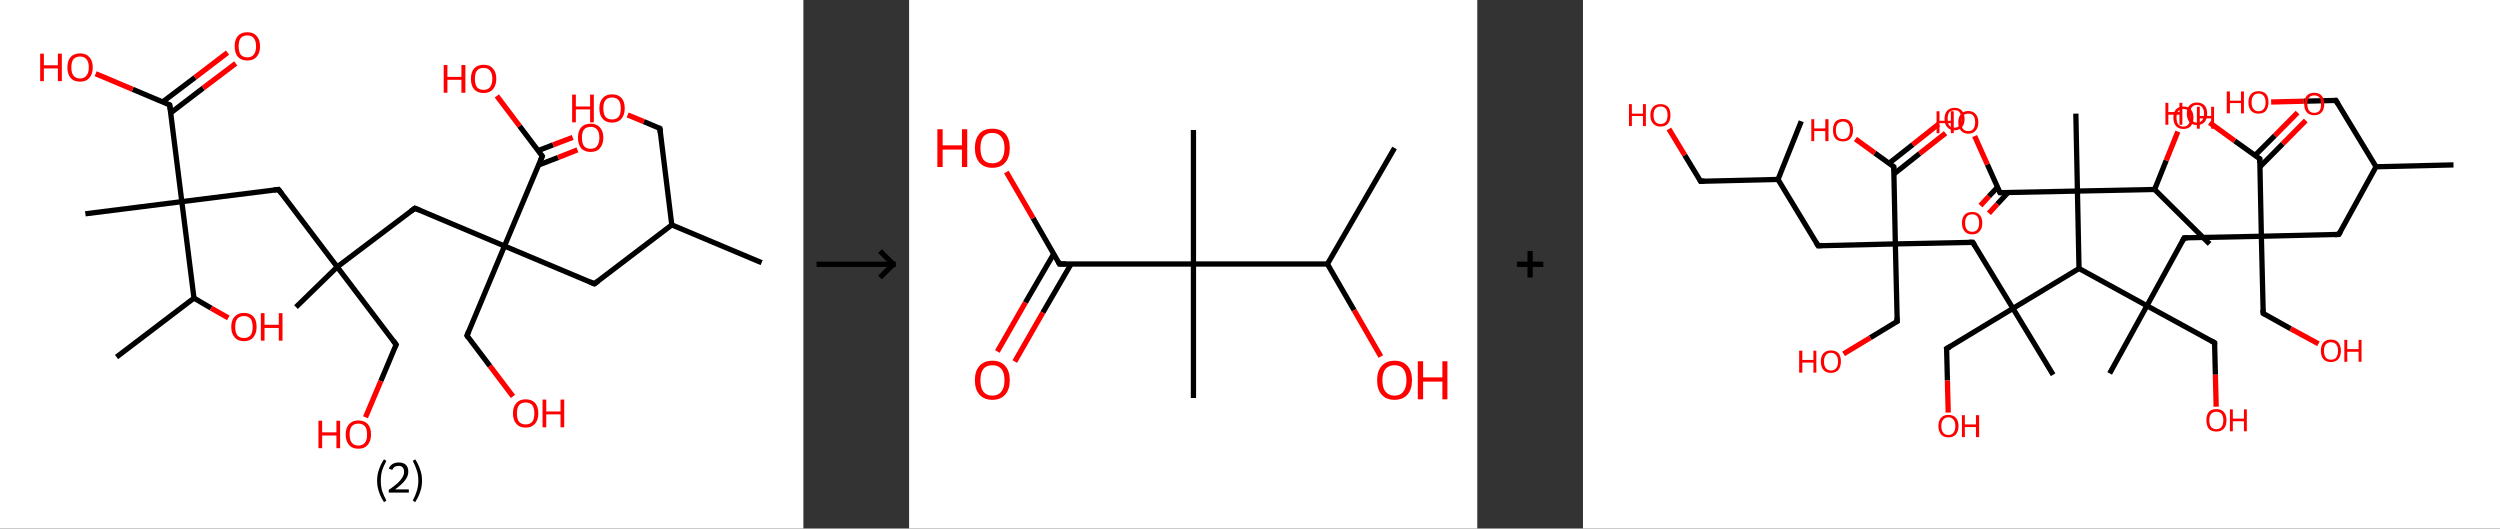 <?xml version='1.0' encoding='ASCII' standalone='yes'?>
<svg xmlns="http://www.w3.org/2000/svg" xmlns:xlink="http://www.w3.org/1999/xlink" version="1.1" width="946.0px" viewBox="0 0 946.0 200.0" height="200.0px">
  <rect x="0" y="0" width="946.0" height="200.0" fill="#333333" stroke="none"/>
  <g>
    <g transform="translate(0, 0) scale(1 1) "><!-- END OF HEADER -->
<rect style="opacity:1.0;fill:#FFFFFF;stroke:none" width="304.0" height="200.0" x="0.0" y="0.0"> </rect>
<path class="bond-0 atom-0 atom-1" d="M 288.2,99.4 L 254.2,85.1" style="fill:none;fill-rule:evenodd;stroke:#000000;stroke-width:2.0px;stroke-linecap:butt;stroke-linejoin:miter;stroke-opacity:1"/>
<path class="bond-1 atom-1 atom-2" d="M 254.2,85.1 L 249.7,48.6" style="fill:none;fill-rule:evenodd;stroke:#000000;stroke-width:2.0px;stroke-linecap:butt;stroke-linejoin:miter;stroke-opacity:1"/>
<path class="bond-2 atom-2 atom-3" d="M 249.7,48.6 L 243.6,46.0" style="fill:none;fill-rule:evenodd;stroke:#000000;stroke-width:2.0px;stroke-linecap:butt;stroke-linejoin:miter;stroke-opacity:1"/>
<path class="bond-2 atom-2 atom-3" d="M 243.6,46.0 L 237.5,43.5" style="fill:none;fill-rule:evenodd;stroke:#FF0000;stroke-width:2.0px;stroke-linecap:butt;stroke-linejoin:miter;stroke-opacity:1"/>
<path class="bond-3 atom-1 atom-4" d="M 254.2,85.1 L 224.9,107.4" style="fill:none;fill-rule:evenodd;stroke:#000000;stroke-width:2.0px;stroke-linecap:butt;stroke-linejoin:miter;stroke-opacity:1"/>
<path class="bond-4 atom-4 atom-5" d="M 224.9,107.4 L 190.9,93.1" style="fill:none;fill-rule:evenodd;stroke:#000000;stroke-width:2.0px;stroke-linecap:butt;stroke-linejoin:miter;stroke-opacity:1"/>
<path class="bond-5 atom-5 atom-6" d="M 190.9,93.1 L 176.7,127.0" style="fill:none;fill-rule:evenodd;stroke:#000000;stroke-width:2.0px;stroke-linecap:butt;stroke-linejoin:miter;stroke-opacity:1"/>
<path class="bond-6 atom-6 atom-7" d="M 176.7,127.0 L 185.4,138.5" style="fill:none;fill-rule:evenodd;stroke:#000000;stroke-width:2.0px;stroke-linecap:butt;stroke-linejoin:miter;stroke-opacity:1"/>
<path class="bond-6 atom-6 atom-7" d="M 185.4,138.5 L 194.1,150.0" style="fill:none;fill-rule:evenodd;stroke:#FF0000;stroke-width:2.0px;stroke-linecap:butt;stroke-linejoin:miter;stroke-opacity:1"/>
<path class="bond-7 atom-5 atom-8" d="M 190.9,93.1 L 157.0,78.8" style="fill:none;fill-rule:evenodd;stroke:#000000;stroke-width:2.0px;stroke-linecap:butt;stroke-linejoin:miter;stroke-opacity:1"/>
<path class="bond-8 atom-8 atom-9" d="M 157.0,78.8 L 127.6,101.0" style="fill:none;fill-rule:evenodd;stroke:#000000;stroke-width:2.0px;stroke-linecap:butt;stroke-linejoin:miter;stroke-opacity:1"/>
<path class="bond-9 atom-9 atom-10" d="M 127.6,101.0 L 112.0,116.2" style="fill:none;fill-rule:evenodd;stroke:#000000;stroke-width:2.0px;stroke-linecap:butt;stroke-linejoin:miter;stroke-opacity:1"/>
<path class="bond-10 atom-9 atom-11" d="M 127.6,101.0 L 149.9,130.4" style="fill:none;fill-rule:evenodd;stroke:#000000;stroke-width:2.0px;stroke-linecap:butt;stroke-linejoin:miter;stroke-opacity:1"/>
<path class="bond-11 atom-11 atom-12" d="M 149.9,130.4 L 144.1,144.2" style="fill:none;fill-rule:evenodd;stroke:#000000;stroke-width:2.0px;stroke-linecap:butt;stroke-linejoin:miter;stroke-opacity:1"/>
<path class="bond-11 atom-11 atom-12" d="M 144.1,144.2 L 138.3,157.9" style="fill:none;fill-rule:evenodd;stroke:#FF0000;stroke-width:2.0px;stroke-linecap:butt;stroke-linejoin:miter;stroke-opacity:1"/>
<path class="bond-12 atom-9 atom-13" d="M 127.6,101.0 L 105.4,71.7" style="fill:none;fill-rule:evenodd;stroke:#000000;stroke-width:2.0px;stroke-linecap:butt;stroke-linejoin:miter;stroke-opacity:1"/>
<path class="bond-13 atom-13 atom-14" d="M 105.4,71.7 L 68.8,76.3" style="fill:none;fill-rule:evenodd;stroke:#000000;stroke-width:2.0px;stroke-linecap:butt;stroke-linejoin:miter;stroke-opacity:1"/>
<path class="bond-14 atom-14 atom-15" d="M 68.8,76.3 L 32.3,80.9" style="fill:none;fill-rule:evenodd;stroke:#000000;stroke-width:2.0px;stroke-linecap:butt;stroke-linejoin:miter;stroke-opacity:1"/>
<path class="bond-15 atom-14 atom-16" d="M 68.8,76.3 L 64.2,39.7" style="fill:none;fill-rule:evenodd;stroke:#000000;stroke-width:2.0px;stroke-linecap:butt;stroke-linejoin:miter;stroke-opacity:1"/>
<path class="bond-16 atom-16 atom-17" d="M 64.6,42.7 L 76.9,33.3" style="fill:none;fill-rule:evenodd;stroke:#000000;stroke-width:2.0px;stroke-linecap:butt;stroke-linejoin:miter;stroke-opacity:1"/>
<path class="bond-16 atom-16 atom-17" d="M 76.9,33.3 L 89.2,24.0" style="fill:none;fill-rule:evenodd;stroke:#FF0000;stroke-width:2.0px;stroke-linecap:butt;stroke-linejoin:miter;stroke-opacity:1"/>
<path class="bond-16 atom-16 atom-17" d="M 61.5,38.6 L 73.8,29.3" style="fill:none;fill-rule:evenodd;stroke:#000000;stroke-width:2.0px;stroke-linecap:butt;stroke-linejoin:miter;stroke-opacity:1"/>
<path class="bond-16 atom-16 atom-17" d="M 73.8,29.3 L 86.1,19.9" style="fill:none;fill-rule:evenodd;stroke:#FF0000;stroke-width:2.0px;stroke-linecap:butt;stroke-linejoin:miter;stroke-opacity:1"/>
<path class="bond-17 atom-16 atom-18" d="M 64.2,39.7 L 50.2,33.8" style="fill:none;fill-rule:evenodd;stroke:#000000;stroke-width:2.0px;stroke-linecap:butt;stroke-linejoin:miter;stroke-opacity:1"/>
<path class="bond-17 atom-16 atom-18" d="M 50.2,33.8 L 36.2,27.9" style="fill:none;fill-rule:evenodd;stroke:#FF0000;stroke-width:2.0px;stroke-linecap:butt;stroke-linejoin:miter;stroke-opacity:1"/>
<path class="bond-18 atom-14 atom-19" d="M 68.8,76.3 L 73.4,112.8" style="fill:none;fill-rule:evenodd;stroke:#000000;stroke-width:2.0px;stroke-linecap:butt;stroke-linejoin:miter;stroke-opacity:1"/>
<path class="bond-19 atom-19 atom-20" d="M 73.4,112.8 L 44.1,135.1" style="fill:none;fill-rule:evenodd;stroke:#000000;stroke-width:2.0px;stroke-linecap:butt;stroke-linejoin:miter;stroke-opacity:1"/>
<path class="bond-20 atom-19 atom-21" d="M 73.4,112.8 L 79.9,116.6" style="fill:none;fill-rule:evenodd;stroke:#000000;stroke-width:2.0px;stroke-linecap:butt;stroke-linejoin:miter;stroke-opacity:1"/>
<path class="bond-20 atom-19 atom-21" d="M 79.9,116.6 L 86.4,120.3" style="fill:none;fill-rule:evenodd;stroke:#FF0000;stroke-width:2.0px;stroke-linecap:butt;stroke-linejoin:miter;stroke-opacity:1"/>
<path class="bond-21 atom-5 atom-22" d="M 190.9,93.1 L 205.2,59.1" style="fill:none;fill-rule:evenodd;stroke:#000000;stroke-width:2.0px;stroke-linecap:butt;stroke-linejoin:miter;stroke-opacity:1"/>
<path class="bond-22 atom-22 atom-23" d="M 203.9,62.4 L 211.2,59.6" style="fill:none;fill-rule:evenodd;stroke:#000000;stroke-width:2.0px;stroke-linecap:butt;stroke-linejoin:miter;stroke-opacity:1"/>
<path class="bond-22 atom-22 atom-23" d="M 211.2,59.6 L 218.5,56.7" style="fill:none;fill-rule:evenodd;stroke:#FF0000;stroke-width:2.0px;stroke-linecap:butt;stroke-linejoin:miter;stroke-opacity:1"/>
<path class="bond-22 atom-22 atom-23" d="M 203.6,57.0 L 209.3,54.8" style="fill:none;fill-rule:evenodd;stroke:#000000;stroke-width:2.0px;stroke-linecap:butt;stroke-linejoin:miter;stroke-opacity:1"/>
<path class="bond-22 atom-22 atom-23" d="M 209.3,54.8 L 216.7,52.0" style="fill:none;fill-rule:evenodd;stroke:#FF0000;stroke-width:2.0px;stroke-linecap:butt;stroke-linejoin:miter;stroke-opacity:1"/>
<path class="bond-23 atom-22 atom-24" d="M 205.2,59.1 L 196.6,47.7" style="fill:none;fill-rule:evenodd;stroke:#000000;stroke-width:2.0px;stroke-linecap:butt;stroke-linejoin:miter;stroke-opacity:1"/>
<path class="bond-23 atom-22 atom-24" d="M 196.6,47.7 L 188.0,36.3" style="fill:none;fill-rule:evenodd;stroke:#FF0000;stroke-width:2.0px;stroke-linecap:butt;stroke-linejoin:miter;stroke-opacity:1"/>
<path d="M 249.9,50.4 L 249.7,48.6 L 249.3,48.4" style="fill:none;stroke:#000000;stroke-width:2.0px;stroke-linecap:butt;stroke-linejoin:miter;stroke-opacity:1;"/>
<path d="M 226.4,106.3 L 224.9,107.4 L 223.2,106.7" style="fill:none;stroke:#000000;stroke-width:2.0px;stroke-linecap:butt;stroke-linejoin:miter;stroke-opacity:1;"/>
<path d="M 177.4,125.3 L 176.7,127.0 L 177.1,127.6" style="fill:none;stroke:#000000;stroke-width:2.0px;stroke-linecap:butt;stroke-linejoin:miter;stroke-opacity:1;"/>
<path d="M 158.7,79.5 L 157.0,78.8 L 155.5,79.9" style="fill:none;stroke:#000000;stroke-width:2.0px;stroke-linecap:butt;stroke-linejoin:miter;stroke-opacity:1;"/>
<path d="M 148.8,128.9 L 149.9,130.4 L 149.6,131.1" style="fill:none;stroke:#000000;stroke-width:2.0px;stroke-linecap:butt;stroke-linejoin:miter;stroke-opacity:1;"/>
<path d="M 106.5,73.2 L 105.4,71.7 L 103.6,71.9" style="fill:none;stroke:#000000;stroke-width:2.0px;stroke-linecap:butt;stroke-linejoin:miter;stroke-opacity:1;"/>
<path d="M 64.5,41.6 L 64.2,39.7 L 63.5,39.4" style="fill:none;stroke:#000000;stroke-width:2.0px;stroke-linecap:butt;stroke-linejoin:miter;stroke-opacity:1;"/>
<path d="M 204.5,60.8 L 205.2,59.1 L 204.8,58.6" style="fill:none;stroke:#000000;stroke-width:2.0px;stroke-linecap:butt;stroke-linejoin:miter;stroke-opacity:1;"/>
<path class="atom-3" d="M 216.5 35.8 L 217.9 35.8 L 217.9 40.3 L 223.3 40.3 L 223.3 35.8 L 224.7 35.8 L 224.7 46.3 L 223.3 46.3 L 223.3 41.4 L 217.9 41.4 L 217.9 46.3 L 216.5 46.3 L 216.5 35.8 " fill="#FF0000"/>
<path class="atom-3" d="M 226.8 41.0 Q 226.8 38.5, 228.1 37.1 Q 229.3 35.7, 231.6 35.7 Q 233.9 35.7, 235.2 37.1 Q 236.4 38.5, 236.4 41.0 Q 236.4 43.5, 235.1 45.0 Q 233.9 46.4, 231.6 46.4 Q 229.3 46.4, 228.1 45.0 Q 226.8 43.6, 226.8 41.0 M 231.6 45.2 Q 233.2 45.2, 234.1 44.2 Q 234.9 43.1, 234.9 41.0 Q 234.9 39.0, 234.1 37.9 Q 233.2 36.9, 231.6 36.9 Q 230.0 36.9, 229.1 37.9 Q 228.3 38.9, 228.3 41.0 Q 228.3 43.1, 229.1 44.2 Q 230.0 45.2, 231.6 45.2 " fill="#FF0000"/>
<path class="atom-7" d="M 194.1 156.4 Q 194.1 153.9, 195.4 152.5 Q 196.6 151.1, 198.9 151.1 Q 201.2 151.1, 202.5 152.5 Q 203.7 153.9, 203.7 156.4 Q 203.7 159.0, 202.4 160.4 Q 201.2 161.8, 198.9 161.8 Q 196.6 161.8, 195.4 160.4 Q 194.1 159.0, 194.1 156.4 M 198.9 160.6 Q 200.5 160.6, 201.4 159.6 Q 202.2 158.5, 202.2 156.4 Q 202.2 154.4, 201.4 153.3 Q 200.5 152.3, 198.9 152.3 Q 197.3 152.3, 196.4 153.3 Q 195.6 154.4, 195.6 156.4 Q 195.6 158.5, 196.4 159.6 Q 197.3 160.6, 198.9 160.6 " fill="#FF0000"/>
<path class="atom-7" d="M 205.3 151.2 L 206.7 151.2 L 206.7 155.7 L 212.1 155.7 L 212.1 151.2 L 213.5 151.2 L 213.5 161.7 L 212.1 161.7 L 212.1 156.8 L 206.7 156.8 L 206.7 161.7 L 205.3 161.7 L 205.3 151.2 " fill="#FF0000"/>
<path class="atom-12" d="M 120.5 159.2 L 121.9 159.2 L 121.9 163.6 L 127.3 163.6 L 127.3 159.2 L 128.7 159.2 L 128.7 169.6 L 127.3 169.6 L 127.3 164.8 L 121.9 164.8 L 121.9 169.6 L 120.5 169.6 L 120.5 159.2 " fill="#FF0000"/>
<path class="atom-12" d="M 130.8 164.4 Q 130.8 161.9, 132.1 160.5 Q 133.3 159.1, 135.6 159.1 Q 137.9 159.1, 139.2 160.5 Q 140.4 161.9, 140.4 164.4 Q 140.4 166.9, 139.1 168.4 Q 137.9 169.8, 135.6 169.8 Q 133.3 169.8, 132.1 168.4 Q 130.8 166.9, 130.8 164.4 M 135.6 168.6 Q 137.2 168.6, 138.1 167.5 Q 138.9 166.5, 138.9 164.4 Q 138.9 162.3, 138.1 161.3 Q 137.2 160.3, 135.6 160.3 Q 134.0 160.3, 133.1 161.3 Q 132.3 162.3, 132.3 164.4 Q 132.3 166.5, 133.1 167.5 Q 134.0 168.6, 135.6 168.6 " fill="#FF0000"/>
<path class="atom-17" d="M 88.8 17.5 Q 88.8 15.0, 90.0 13.6 Q 91.3 12.2, 93.6 12.2 Q 95.9 12.2, 97.1 13.6 Q 98.4 15.0, 98.4 17.5 Q 98.4 20.1, 97.1 21.5 Q 95.9 22.9, 93.6 22.9 Q 91.3 22.9, 90.0 21.5 Q 88.8 20.1, 88.8 17.5 M 93.6 21.7 Q 95.2 21.7, 96.0 20.7 Q 96.9 19.6, 96.9 17.5 Q 96.9 15.5, 96.0 14.4 Q 95.2 13.4, 93.6 13.4 Q 92.0 13.4, 91.1 14.4 Q 90.3 15.5, 90.3 17.5 Q 90.3 19.6, 91.1 20.7 Q 92.0 21.7, 93.6 21.7 " fill="#FF0000"/>
<path class="atom-18" d="M 15.2 20.3 L 16.6 20.3 L 16.6 24.7 L 21.9 24.7 L 21.9 20.3 L 23.4 20.3 L 23.4 30.7 L 21.9 30.7 L 21.9 25.9 L 16.6 25.9 L 16.6 30.7 L 15.2 30.7 L 15.2 20.3 " fill="#FF0000"/>
<path class="atom-18" d="M 25.5 25.5 Q 25.5 23.0, 26.7 21.6 Q 28.0 20.2, 30.3 20.2 Q 32.6 20.2, 33.8 21.6 Q 35.1 23.0, 35.1 25.5 Q 35.1 28.0, 33.8 29.5 Q 32.6 30.9, 30.3 30.9 Q 28.0 30.9, 26.7 29.5 Q 25.5 28.0, 25.5 25.5 M 30.3 29.7 Q 31.9 29.7, 32.7 28.6 Q 33.6 27.6, 33.6 25.5 Q 33.6 23.4, 32.7 22.4 Q 31.9 21.4, 30.3 21.4 Q 28.7 21.4, 27.8 22.4 Q 27.0 23.4, 27.0 25.5 Q 27.0 27.6, 27.8 28.6 Q 28.7 29.7, 30.3 29.7 " fill="#FF0000"/>
<path class="atom-21" d="M 87.5 123.7 Q 87.5 121.2, 88.8 119.8 Q 90.0 118.4, 92.3 118.4 Q 94.6 118.4, 95.9 119.8 Q 97.1 121.2, 97.1 123.7 Q 97.1 126.2, 95.8 127.7 Q 94.6 129.1, 92.3 129.1 Q 90.0 129.1, 88.8 127.7 Q 87.5 126.2, 87.5 123.7 M 92.3 127.9 Q 93.9 127.9, 94.8 126.9 Q 95.6 125.8, 95.6 123.7 Q 95.6 121.6, 94.8 120.6 Q 93.9 119.6, 92.3 119.6 Q 90.7 119.6, 89.8 120.6 Q 89.0 121.6, 89.0 123.7 Q 89.0 125.8, 89.8 126.9 Q 90.7 127.9, 92.3 127.9 " fill="#FF0000"/>
<path class="atom-21" d="M 98.7 118.5 L 100.1 118.5 L 100.1 122.9 L 105.5 122.9 L 105.5 118.5 L 106.9 118.5 L 106.9 128.9 L 105.5 128.9 L 105.5 124.1 L 100.1 124.1 L 100.1 128.9 L 98.7 128.9 L 98.7 118.5 " fill="#FF0000"/>
<path class="atom-23" d="M 218.7 52.1 Q 218.7 49.6, 219.9 48.2 Q 221.2 46.8, 223.5 46.8 Q 225.8 46.8, 227.0 48.2 Q 228.3 49.6, 228.3 52.1 Q 228.3 54.6, 227.0 56.1 Q 225.8 57.5, 223.5 57.5 Q 221.2 57.5, 219.9 56.1 Q 218.7 54.6, 218.7 52.1 M 223.5 56.3 Q 225.1 56.3, 225.9 55.3 Q 226.8 54.2, 226.8 52.1 Q 226.8 50.0, 225.9 49.0 Q 225.1 48.0, 223.5 48.0 Q 221.9 48.0, 221.0 49.0 Q 220.2 50.0, 220.2 52.1 Q 220.2 54.2, 221.0 55.3 Q 221.9 56.3, 223.5 56.3 " fill="#FF0000"/>
<path class="atom-24" d="M 167.9 24.6 L 169.3 24.6 L 169.3 29.1 L 174.6 29.1 L 174.6 24.6 L 176.1 24.6 L 176.1 35.1 L 174.6 35.1 L 174.6 30.2 L 169.3 30.2 L 169.3 35.1 L 167.9 35.1 L 167.9 24.6 " fill="#FF0000"/>
<path class="atom-24" d="M 178.2 29.8 Q 178.2 27.3, 179.4 25.9 Q 180.7 24.5, 183.0 24.5 Q 185.3 24.5, 186.5 25.9 Q 187.8 27.3, 187.8 29.8 Q 187.8 32.3, 186.5 33.8 Q 185.3 35.2, 183.0 35.2 Q 180.7 35.2, 179.4 33.8 Q 178.2 32.4, 178.2 29.8 M 183.0 34.0 Q 184.6 34.0, 185.4 33.0 Q 186.3 31.9, 186.3 29.8 Q 186.3 27.8, 185.4 26.7 Q 184.6 25.7, 183.0 25.7 Q 181.4 25.7, 180.5 26.7 Q 179.7 27.7, 179.7 29.8 Q 179.7 31.9, 180.5 33.0 Q 181.4 34.0, 183.0 34.0 " fill="#FF0000"/>
<path class="legend" d="M 142.7 181.9 Q 142.7 179.6, 143.4 177.7 Q 144.0 175.8, 145.3 173.8 L 146.2 174.4 Q 145.2 176.3, 144.6 178.0 Q 144.1 179.7, 144.1 181.9 Q 144.1 184.0, 144.6 185.8 Q 145.2 187.5, 146.2 189.4 L 145.3 190.0 Q 144.0 188.0, 143.4 186.1 Q 142.7 184.2, 142.7 181.9 " fill="#000000"/>
<path class="legend" d="M 147.1 177.3 Q 147.6 176.2, 148.5 175.6 Q 149.5 175.0, 150.9 175.0 Q 152.6 175.0, 153.6 175.9 Q 154.5 176.8, 154.5 178.5 Q 154.5 180.2, 153.3 181.7 Q 152.1 183.3, 149.5 185.2 L 154.7 185.2 L 154.7 186.4 L 147.1 186.4 L 147.1 185.4 Q 149.2 183.9, 150.5 182.8 Q 151.7 181.6, 152.3 180.6 Q 152.9 179.6, 152.9 178.6 Q 152.9 177.5, 152.4 176.9 Q 151.9 176.3, 150.9 176.3 Q 150.0 176.3, 149.4 176.6 Q 148.8 177.0, 148.4 177.8 L 147.1 177.3 " fill="#000000"/>
<path class="legend" d="M 159.7 181.9 Q 159.7 184.2, 159.0 186.1 Q 158.4 188.0, 157.1 190.0 L 156.2 189.4 Q 157.2 187.5, 157.7 185.8 Q 158.3 184.0, 158.3 181.9 Q 158.3 179.7, 157.7 178.0 Q 157.2 176.3, 156.2 174.4 L 157.1 173.8 Q 158.4 175.8, 159.0 177.7 Q 159.7 179.6, 159.7 181.9 " fill="#000000"/>
</g>
    <g transform="translate(304.0, 0) scale(1 1) "><line x1="5" y1="100" x2="35" y2="100" style="stroke:rgb(0,0,0);stroke-width:2"/>
  <line x1="34" y1="100" x2="29" y2="95" style="stroke:rgb(0,0,0);stroke-width:2"/>
  <line x1="34" y1="100" x2="29" y2="105" style="stroke:rgb(0,0,0);stroke-width:2"/>
</g>
    <g transform="translate(344.0, 0) scale(1 1) "><!-- END OF HEADER -->
<rect style="opacity:1.0;fill:#FFFFFF;stroke:none" width="215.0" height="200.0" x="0.0" y="0.0"> </rect>
<path class="bond-0 atom-0 atom-1" d="M 183.7,56.0 L 158.3,99.9" style="fill:none;fill-rule:evenodd;stroke:#000000;stroke-width:2.0px;stroke-linecap:butt;stroke-linejoin:miter;stroke-opacity:1"/>
<path class="bond-1 atom-1 atom-2" d="M 158.3,99.9 L 168.4,117.4" style="fill:none;fill-rule:evenodd;stroke:#000000;stroke-width:2.0px;stroke-linecap:butt;stroke-linejoin:miter;stroke-opacity:1"/>
<path class="bond-1 atom-1 atom-2" d="M 168.4,117.4 L 178.5,134.9" style="fill:none;fill-rule:evenodd;stroke:#FF0000;stroke-width:2.0px;stroke-linecap:butt;stroke-linejoin:miter;stroke-opacity:1"/>
<path class="bond-2 atom-1 atom-3" d="M 158.3,99.9 L 107.6,99.9" style="fill:none;fill-rule:evenodd;stroke:#000000;stroke-width:2.0px;stroke-linecap:butt;stroke-linejoin:miter;stroke-opacity:1"/>
<path class="bond-3 atom-3 atom-4" d="M 107.6,99.9 L 107.6,49.2" style="fill:none;fill-rule:evenodd;stroke:#000000;stroke-width:2.0px;stroke-linecap:butt;stroke-linejoin:miter;stroke-opacity:1"/>
<path class="bond-4 atom-3 atom-5" d="M 107.6,99.9 L 107.6,150.6" style="fill:none;fill-rule:evenodd;stroke:#000000;stroke-width:2.0px;stroke-linecap:butt;stroke-linejoin:miter;stroke-opacity:1"/>
<path class="bond-5 atom-3 atom-6" d="M 107.6,99.9 L 56.9,99.9" style="fill:none;fill-rule:evenodd;stroke:#000000;stroke-width:2.0px;stroke-linecap:butt;stroke-linejoin:miter;stroke-opacity:1"/>
<path class="bond-6 atom-6 atom-7" d="M 54.7,96.1 L 44.0,114.5" style="fill:none;fill-rule:evenodd;stroke:#000000;stroke-width:2.0px;stroke-linecap:butt;stroke-linejoin:miter;stroke-opacity:1"/>
<path class="bond-6 atom-6 atom-7" d="M 44.0,114.5 L 33.4,133.0" style="fill:none;fill-rule:evenodd;stroke:#FF0000;stroke-width:2.0px;stroke-linecap:butt;stroke-linejoin:miter;stroke-opacity:1"/>
<path class="bond-6 atom-6 atom-7" d="M 61.3,99.9 L 50.6,118.3" style="fill:none;fill-rule:evenodd;stroke:#000000;stroke-width:2.0px;stroke-linecap:butt;stroke-linejoin:miter;stroke-opacity:1"/>
<path class="bond-6 atom-6 atom-7" d="M 50.6,118.3 L 40.0,136.8" style="fill:none;fill-rule:evenodd;stroke:#FF0000;stroke-width:2.0px;stroke-linecap:butt;stroke-linejoin:miter;stroke-opacity:1"/>
<path class="bond-7 atom-6 atom-8" d="M 56.9,99.9 L 46.9,82.5" style="fill:none;fill-rule:evenodd;stroke:#000000;stroke-width:2.0px;stroke-linecap:butt;stroke-linejoin:miter;stroke-opacity:1"/>
<path class="bond-7 atom-6 atom-8" d="M 46.9,82.5 L 36.8,65.1" style="fill:none;fill-rule:evenodd;stroke:#FF0000;stroke-width:2.0px;stroke-linecap:butt;stroke-linejoin:miter;stroke-opacity:1"/>
<path d="M 59.4,99.9 L 56.9,99.9 L 56.4,99.0" style="fill:none;stroke:#000000;stroke-width:2.0px;stroke-linecap:butt;stroke-linejoin:miter;stroke-opacity:1;"/>
<path class="atom-2" d="M 177.1 143.9 Q 177.1 140.4, 178.8 138.5 Q 180.5 136.5, 183.7 136.5 Q 186.9 136.5, 188.6 138.5 Q 190.3 140.4, 190.3 143.9 Q 190.3 147.3, 188.6 149.3 Q 186.8 151.3, 183.7 151.3 Q 180.5 151.3, 178.8 149.3 Q 177.1 147.4, 177.1 143.9 M 183.7 149.7 Q 185.9 149.7, 187.0 148.2 Q 188.2 146.7, 188.2 143.9 Q 188.2 141.0, 187.0 139.6 Q 185.9 138.2, 183.7 138.2 Q 181.5 138.2, 180.3 139.6 Q 179.1 141.0, 179.1 143.9 Q 179.1 146.8, 180.3 148.2 Q 181.5 149.7, 183.7 149.7 " fill="#FF0000"/>
<path class="atom-2" d="M 192.5 136.7 L 194.5 136.7 L 194.5 142.8 L 201.8 142.8 L 201.8 136.7 L 203.7 136.7 L 203.7 151.1 L 201.8 151.1 L 201.8 144.4 L 194.5 144.4 L 194.5 151.1 L 192.5 151.1 L 192.5 136.7 " fill="#FF0000"/>
<path class="atom-7" d="M 24.9 143.9 Q 24.9 140.4, 26.6 138.5 Q 28.3 136.5, 31.5 136.5 Q 34.7 136.5, 36.4 138.5 Q 38.1 140.4, 38.1 143.9 Q 38.1 147.3, 36.4 149.3 Q 34.7 151.3, 31.5 151.3 Q 28.4 151.3, 26.6 149.3 Q 24.9 147.4, 24.9 143.9 M 31.5 149.7 Q 33.7 149.7, 34.9 148.2 Q 36.1 146.7, 36.1 143.9 Q 36.1 141.0, 34.9 139.6 Q 33.7 138.2, 31.5 138.2 Q 29.3 138.2, 28.1 139.6 Q 27.0 141.0, 27.0 143.9 Q 27.0 146.8, 28.1 148.2 Q 29.3 149.7, 31.5 149.7 " fill="#FF0000"/>
<path class="atom-8" d="M 10.7 48.9 L 12.7 48.9 L 12.7 55.0 L 20.0 55.0 L 20.0 48.9 L 22.0 48.9 L 22.0 63.2 L 20.0 63.2 L 20.0 56.6 L 12.7 56.6 L 12.7 63.2 L 10.7 63.2 L 10.7 48.9 " fill="#FF0000"/>
<path class="atom-8" d="M 24.9 56.0 Q 24.9 52.6, 26.6 50.6 Q 28.3 48.7, 31.5 48.7 Q 34.7 48.7, 36.4 50.6 Q 38.1 52.6, 38.1 56.0 Q 38.1 59.5, 36.4 61.5 Q 34.7 63.5, 31.5 63.5 Q 28.4 63.5, 26.6 61.5 Q 24.9 59.5, 24.9 56.0 M 31.5 61.8 Q 33.7 61.8, 34.9 60.4 Q 36.1 58.9, 36.1 56.0 Q 36.1 53.2, 34.9 51.8 Q 33.7 50.3, 31.5 50.3 Q 29.3 50.3, 28.1 51.7 Q 27.0 53.2, 27.0 56.0 Q 27.0 58.9, 28.1 60.4 Q 29.3 61.8, 31.5 61.8 " fill="#FF0000"/>
</g>
    <g transform="translate(559.0, 0) scale(1 1) "><line x1="15" y1="100" x2="25" y2="100" style="stroke:rgb(0,0,0);stroke-width:2"/>
  <line x1="20" y1="95" x2="20" y2="105" style="stroke:rgb(0,0,0);stroke-width:2"/>
</g>
    <g transform="translate(599.0, 0) scale(1 1) "><!-- END OF HEADER -->
<rect style="opacity:1.0;fill:#FFFFFF;stroke:none" width="347.0" height="200.0" x="0.0" y="0.0"> </rect>
<path class="bond-0 atom-0 atom-1" d="M 329.4,62.4 L 300.1,63.1" style="fill:none;fill-rule:evenodd;stroke:#000000;stroke-width:2.0px;stroke-linecap:butt;stroke-linejoin:miter;stroke-opacity:1"/>
<path class="bond-1 atom-1 atom-2" d="M 300.1,63.1 L 284.9,38.0" style="fill:none;fill-rule:evenodd;stroke:#000000;stroke-width:2.0px;stroke-linecap:butt;stroke-linejoin:miter;stroke-opacity:1"/>
<path class="bond-2 atom-2 atom-3" d="M 284.9,38.0 L 272.6,38.3" style="fill:none;fill-rule:evenodd;stroke:#000000;stroke-width:2.0px;stroke-linecap:butt;stroke-linejoin:miter;stroke-opacity:1"/>
<path class="bond-2 atom-2 atom-3" d="M 272.6,38.3 L 260.4,38.6" style="fill:none;fill-rule:evenodd;stroke:#FF0000;stroke-width:2.0px;stroke-linecap:butt;stroke-linejoin:miter;stroke-opacity:1"/>
<path class="bond-3 atom-1 atom-4" d="M 300.1,63.1 L 286.0,88.7" style="fill:none;fill-rule:evenodd;stroke:#000000;stroke-width:2.0px;stroke-linecap:butt;stroke-linejoin:miter;stroke-opacity:1"/>
<path class="bond-4 atom-4 atom-5" d="M 286.0,88.7 L 256.7,89.4" style="fill:none;fill-rule:evenodd;stroke:#000000;stroke-width:2.0px;stroke-linecap:butt;stroke-linejoin:miter;stroke-opacity:1"/>
<path class="bond-5 atom-5 atom-6" d="M 256.7,89.4 L 257.4,118.6" style="fill:none;fill-rule:evenodd;stroke:#000000;stroke-width:2.0px;stroke-linecap:butt;stroke-linejoin:miter;stroke-opacity:1"/>
<path class="bond-6 atom-6 atom-7" d="M 257.4,118.6 L 267.8,124.4" style="fill:none;fill-rule:evenodd;stroke:#000000;stroke-width:2.0px;stroke-linecap:butt;stroke-linejoin:miter;stroke-opacity:1"/>
<path class="bond-6 atom-6 atom-7" d="M 267.8,124.4 L 278.3,130.1" style="fill:none;fill-rule:evenodd;stroke:#FF0000;stroke-width:2.0px;stroke-linecap:butt;stroke-linejoin:miter;stroke-opacity:1"/>
<path class="bond-7 atom-5 atom-8" d="M 256.7,89.4 L 227.5,90.0" style="fill:none;fill-rule:evenodd;stroke:#000000;stroke-width:2.0px;stroke-linecap:butt;stroke-linejoin:miter;stroke-opacity:1"/>
<path class="bond-8 atom-8 atom-9" d="M 227.5,90.0 L 213.4,115.7" style="fill:none;fill-rule:evenodd;stroke:#000000;stroke-width:2.0px;stroke-linecap:butt;stroke-linejoin:miter;stroke-opacity:1"/>
<path class="bond-9 atom-9 atom-10" d="M 213.4,115.7 L 199.3,141.3" style="fill:none;fill-rule:evenodd;stroke:#000000;stroke-width:2.0px;stroke-linecap:butt;stroke-linejoin:miter;stroke-opacity:1"/>
<path class="bond-10 atom-9 atom-11" d="M 213.4,115.7 L 239.0,129.7" style="fill:none;fill-rule:evenodd;stroke:#000000;stroke-width:2.0px;stroke-linecap:butt;stroke-linejoin:miter;stroke-opacity:1"/>
<path class="bond-11 atom-11 atom-12" d="M 239.0,129.7 L 239.3,141.8" style="fill:none;fill-rule:evenodd;stroke:#000000;stroke-width:2.0px;stroke-linecap:butt;stroke-linejoin:miter;stroke-opacity:1"/>
<path class="bond-11 atom-11 atom-12" d="M 239.3,141.8 L 239.6,153.9" style="fill:none;fill-rule:evenodd;stroke:#FF0000;stroke-width:2.0px;stroke-linecap:butt;stroke-linejoin:miter;stroke-opacity:1"/>
<path class="bond-12 atom-9 atom-13" d="M 213.4,115.7 L 187.7,101.6" style="fill:none;fill-rule:evenodd;stroke:#000000;stroke-width:2.0px;stroke-linecap:butt;stroke-linejoin:miter;stroke-opacity:1"/>
<path class="bond-13 atom-13 atom-14" d="M 187.7,101.6 L 162.7,116.7" style="fill:none;fill-rule:evenodd;stroke:#000000;stroke-width:2.0px;stroke-linecap:butt;stroke-linejoin:miter;stroke-opacity:1"/>
<path class="bond-14 atom-14 atom-15" d="M 162.7,116.7 L 177.9,141.8" style="fill:none;fill-rule:evenodd;stroke:#000000;stroke-width:2.0px;stroke-linecap:butt;stroke-linejoin:miter;stroke-opacity:1"/>
<path class="bond-15 atom-14 atom-16" d="M 162.7,116.7 L 137.6,131.9" style="fill:none;fill-rule:evenodd;stroke:#000000;stroke-width:2.0px;stroke-linecap:butt;stroke-linejoin:miter;stroke-opacity:1"/>
<path class="bond-16 atom-16 atom-17" d="M 137.6,131.9 L 137.9,144.0" style="fill:none;fill-rule:evenodd;stroke:#000000;stroke-width:2.0px;stroke-linecap:butt;stroke-linejoin:miter;stroke-opacity:1"/>
<path class="bond-16 atom-16 atom-17" d="M 137.9,144.0 L 138.2,156.1" style="fill:none;fill-rule:evenodd;stroke:#FF0000;stroke-width:2.0px;stroke-linecap:butt;stroke-linejoin:miter;stroke-opacity:1"/>
<path class="bond-17 atom-14 atom-18" d="M 162.7,116.7 L 147.5,91.7" style="fill:none;fill-rule:evenodd;stroke:#000000;stroke-width:2.0px;stroke-linecap:butt;stroke-linejoin:miter;stroke-opacity:1"/>
<path class="bond-18 atom-18 atom-19" d="M 147.5,91.7 L 118.2,92.3" style="fill:none;fill-rule:evenodd;stroke:#000000;stroke-width:2.0px;stroke-linecap:butt;stroke-linejoin:miter;stroke-opacity:1"/>
<path class="bond-19 atom-19 atom-20" d="M 118.2,92.3 L 118.9,121.6" style="fill:none;fill-rule:evenodd;stroke:#000000;stroke-width:2.0px;stroke-linecap:butt;stroke-linejoin:miter;stroke-opacity:1"/>
<path class="bond-20 atom-20 atom-21" d="M 118.9,121.6 L 108.7,127.8" style="fill:none;fill-rule:evenodd;stroke:#000000;stroke-width:2.0px;stroke-linecap:butt;stroke-linejoin:miter;stroke-opacity:1"/>
<path class="bond-20 atom-20 atom-21" d="M 108.7,127.8 L 98.6,133.9" style="fill:none;fill-rule:evenodd;stroke:#FF0000;stroke-width:2.0px;stroke-linecap:butt;stroke-linejoin:miter;stroke-opacity:1"/>
<path class="bond-21 atom-19 atom-22" d="M 118.2,92.3 L 89.0,93.0" style="fill:none;fill-rule:evenodd;stroke:#000000;stroke-width:2.0px;stroke-linecap:butt;stroke-linejoin:miter;stroke-opacity:1"/>
<path class="bond-22 atom-22 atom-23" d="M 89.0,93.0 L 73.8,67.9" style="fill:none;fill-rule:evenodd;stroke:#000000;stroke-width:2.0px;stroke-linecap:butt;stroke-linejoin:miter;stroke-opacity:1"/>
<path class="bond-23 atom-23 atom-24" d="M 73.8,67.9 L 82.6,45.9" style="fill:none;fill-rule:evenodd;stroke:#000000;stroke-width:2.0px;stroke-linecap:butt;stroke-linejoin:miter;stroke-opacity:1"/>
<path class="bond-24 atom-23 atom-25" d="M 73.8,67.9 L 44.5,68.6" style="fill:none;fill-rule:evenodd;stroke:#000000;stroke-width:2.0px;stroke-linecap:butt;stroke-linejoin:miter;stroke-opacity:1"/>
<path class="bond-25 atom-25 atom-26" d="M 44.5,68.6 L 38.5,58.7" style="fill:none;fill-rule:evenodd;stroke:#000000;stroke-width:2.0px;stroke-linecap:butt;stroke-linejoin:miter;stroke-opacity:1"/>
<path class="bond-25 atom-25 atom-26" d="M 38.5,58.7 L 32.5,48.8" style="fill:none;fill-rule:evenodd;stroke:#FF0000;stroke-width:2.0px;stroke-linecap:butt;stroke-linejoin:miter;stroke-opacity:1"/>
<path class="bond-26 atom-19 atom-27" d="M 118.2,92.3 L 117.6,63.1" style="fill:none;fill-rule:evenodd;stroke:#000000;stroke-width:2.0px;stroke-linecap:butt;stroke-linejoin:miter;stroke-opacity:1"/>
<path class="bond-27 atom-27 atom-28" d="M 117.7,65.8 L 127.4,58.1" style="fill:none;fill-rule:evenodd;stroke:#000000;stroke-width:2.0px;stroke-linecap:butt;stroke-linejoin:miter;stroke-opacity:1"/>
<path class="bond-27 atom-27 atom-28" d="M 127.4,58.1 L 137.2,50.4" style="fill:none;fill-rule:evenodd;stroke:#FF0000;stroke-width:2.0px;stroke-linecap:butt;stroke-linejoin:miter;stroke-opacity:1"/>
<path class="bond-27 atom-27 atom-28" d="M 115.8,61.8 L 124.8,54.7" style="fill:none;fill-rule:evenodd;stroke:#000000;stroke-width:2.0px;stroke-linecap:butt;stroke-linejoin:miter;stroke-opacity:1"/>
<path class="bond-27 atom-27 atom-28" d="M 124.8,54.7 L 134.5,47.0" style="fill:none;fill-rule:evenodd;stroke:#FF0000;stroke-width:2.0px;stroke-linecap:butt;stroke-linejoin:miter;stroke-opacity:1"/>
<path class="bond-28 atom-27 atom-29" d="M 117.6,63.1 L 110.4,57.9" style="fill:none;fill-rule:evenodd;stroke:#000000;stroke-width:2.0px;stroke-linecap:butt;stroke-linejoin:miter;stroke-opacity:1"/>
<path class="bond-28 atom-27 atom-29" d="M 110.4,57.9 L 103.1,52.6" style="fill:none;fill-rule:evenodd;stroke:#FF0000;stroke-width:2.0px;stroke-linecap:butt;stroke-linejoin:miter;stroke-opacity:1"/>
<path class="bond-29 atom-13 atom-30" d="M 187.7,101.6 L 187.1,72.3" style="fill:none;fill-rule:evenodd;stroke:#000000;stroke-width:2.0px;stroke-linecap:butt;stroke-linejoin:miter;stroke-opacity:1"/>
<path class="bond-30 atom-30 atom-31" d="M 187.1,72.3 L 186.5,43.0" style="fill:none;fill-rule:evenodd;stroke:#000000;stroke-width:2.0px;stroke-linecap:butt;stroke-linejoin:miter;stroke-opacity:1"/>
<path class="bond-31 atom-30 atom-32" d="M 187.1,72.3 L 157.8,72.9" style="fill:none;fill-rule:evenodd;stroke:#000000;stroke-width:2.0px;stroke-linecap:butt;stroke-linejoin:miter;stroke-opacity:1"/>
<path class="bond-32 atom-32 atom-33" d="M 156.9,70.8 L 153.6,74.3" style="fill:none;fill-rule:evenodd;stroke:#000000;stroke-width:2.0px;stroke-linecap:butt;stroke-linejoin:miter;stroke-opacity:1"/>
<path class="bond-32 atom-32 atom-33" d="M 153.6,74.3 L 150.4,77.8" style="fill:none;fill-rule:evenodd;stroke:#FF0000;stroke-width:2.0px;stroke-linecap:butt;stroke-linejoin:miter;stroke-opacity:1"/>
<path class="bond-32 atom-32 atom-33" d="M 160.8,72.9 L 156.8,77.2" style="fill:none;fill-rule:evenodd;stroke:#000000;stroke-width:2.0px;stroke-linecap:butt;stroke-linejoin:miter;stroke-opacity:1"/>
<path class="bond-32 atom-32 atom-33" d="M 156.8,77.2 L 153.6,80.7" style="fill:none;fill-rule:evenodd;stroke:#FF0000;stroke-width:2.0px;stroke-linecap:butt;stroke-linejoin:miter;stroke-opacity:1"/>
<path class="bond-33 atom-32 atom-34" d="M 157.8,72.9 L 153.0,62.2" style="fill:none;fill-rule:evenodd;stroke:#000000;stroke-width:2.0px;stroke-linecap:butt;stroke-linejoin:miter;stroke-opacity:1"/>
<path class="bond-33 atom-32 atom-34" d="M 153.0,62.2 L 148.2,51.5" style="fill:none;fill-rule:evenodd;stroke:#FF0000;stroke-width:2.0px;stroke-linecap:butt;stroke-linejoin:miter;stroke-opacity:1"/>
<path class="bond-34 atom-30 atom-35" d="M 187.1,72.3 L 216.3,71.7" style="fill:none;fill-rule:evenodd;stroke:#000000;stroke-width:2.0px;stroke-linecap:butt;stroke-linejoin:miter;stroke-opacity:1"/>
<path class="bond-35 atom-35 atom-36" d="M 216.3,71.7 L 237.1,92.3" style="fill:none;fill-rule:evenodd;stroke:#000000;stroke-width:2.0px;stroke-linecap:butt;stroke-linejoin:miter;stroke-opacity:1"/>
<path class="bond-36 atom-35 atom-37" d="M 216.3,71.7 L 220.7,60.7" style="fill:none;fill-rule:evenodd;stroke:#000000;stroke-width:2.0px;stroke-linecap:butt;stroke-linejoin:miter;stroke-opacity:1"/>
<path class="bond-36 atom-35 atom-37" d="M 220.7,60.7 L 225.1,49.8" style="fill:none;fill-rule:evenodd;stroke:#FF0000;stroke-width:2.0px;stroke-linecap:butt;stroke-linejoin:miter;stroke-opacity:1"/>
<path class="bond-37 atom-5 atom-38" d="M 256.7,89.4 L 256.1,60.1" style="fill:none;fill-rule:evenodd;stroke:#000000;stroke-width:2.0px;stroke-linecap:butt;stroke-linejoin:miter;stroke-opacity:1"/>
<path class="bond-38 atom-38 atom-39" d="M 256.2,63.1 L 264.8,54.4" style="fill:none;fill-rule:evenodd;stroke:#000000;stroke-width:2.0px;stroke-linecap:butt;stroke-linejoin:miter;stroke-opacity:1"/>
<path class="bond-38 atom-38 atom-39" d="M 264.8,54.4 L 273.5,45.6" style="fill:none;fill-rule:evenodd;stroke:#FF0000;stroke-width:2.0px;stroke-linecap:butt;stroke-linejoin:miter;stroke-opacity:1"/>
<path class="bond-38 atom-38 atom-39" d="M 254.3,58.8 L 261.8,51.3" style="fill:none;fill-rule:evenodd;stroke:#000000;stroke-width:2.0px;stroke-linecap:butt;stroke-linejoin:miter;stroke-opacity:1"/>
<path class="bond-38 atom-38 atom-39" d="M 261.8,51.3 L 270.4,42.6" style="fill:none;fill-rule:evenodd;stroke:#FF0000;stroke-width:2.0px;stroke-linecap:butt;stroke-linejoin:miter;stroke-opacity:1"/>
<path class="bond-39 atom-38 atom-40" d="M 256.1,60.1 L 246.6,53.3" style="fill:none;fill-rule:evenodd;stroke:#000000;stroke-width:2.0px;stroke-linecap:butt;stroke-linejoin:miter;stroke-opacity:1"/>
<path class="bond-39 atom-38 atom-40" d="M 246.6,53.3 L 237.1,46.4" style="fill:none;fill-rule:evenodd;stroke:#FF0000;stroke-width:2.0px;stroke-linecap:butt;stroke-linejoin:miter;stroke-opacity:1"/>
<path d="M 285.7,39.3 L 284.9,38.0 L 284.3,38.1" style="fill:none;stroke:#000000;stroke-width:2.0px;stroke-linecap:butt;stroke-linejoin:miter;stroke-opacity:1;"/>
<path d="M 286.7,87.5 L 286.0,88.7 L 284.5,88.8" style="fill:none;stroke:#000000;stroke-width:2.0px;stroke-linecap:butt;stroke-linejoin:miter;stroke-opacity:1;"/>
<path d="M 257.3,117.2 L 257.4,118.6 L 257.9,118.9" style="fill:none;stroke:#000000;stroke-width:2.0px;stroke-linecap:butt;stroke-linejoin:miter;stroke-opacity:1;"/>
<path d="M 228.9,90.0 L 227.5,90.0 L 226.8,91.3" style="fill:none;stroke:#000000;stroke-width:2.0px;stroke-linecap:butt;stroke-linejoin:miter;stroke-opacity:1;"/>
<path d="M 237.8,129.0 L 239.0,129.7 L 239.0,130.4" style="fill:none;stroke:#000000;stroke-width:2.0px;stroke-linecap:butt;stroke-linejoin:miter;stroke-opacity:1;"/>
<path d="M 138.9,131.2 L 137.6,131.9 L 137.7,132.5" style="fill:none;stroke:#000000;stroke-width:2.0px;stroke-linecap:butt;stroke-linejoin:miter;stroke-opacity:1;"/>
<path d="M 148.3,93.0 L 147.5,91.7 L 146.0,91.7" style="fill:none;stroke:#000000;stroke-width:2.0px;stroke-linecap:butt;stroke-linejoin:miter;stroke-opacity:1;"/>
<path d="M 118.8,120.2 L 118.9,121.6 L 118.4,121.9" style="fill:none;stroke:#000000;stroke-width:2.0px;stroke-linecap:butt;stroke-linejoin:miter;stroke-opacity:1;"/>
<path d="M 90.4,92.9 L 89.0,93.0 L 88.2,91.7" style="fill:none;stroke:#000000;stroke-width:2.0px;stroke-linecap:butt;stroke-linejoin:miter;stroke-opacity:1;"/>
<path d="M 46.0,68.5 L 44.5,68.6 L 44.2,68.1" style="fill:none;stroke:#000000;stroke-width:2.0px;stroke-linecap:butt;stroke-linejoin:miter;stroke-opacity:1;"/>
<path d="M 117.6,64.5 L 117.6,63.1 L 117.2,62.8" style="fill:none;stroke:#000000;stroke-width:2.0px;stroke-linecap:butt;stroke-linejoin:miter;stroke-opacity:1;"/>
<path d="M 159.3,72.9 L 157.8,72.9 L 157.6,72.4" style="fill:none;stroke:#000000;stroke-width:2.0px;stroke-linecap:butt;stroke-linejoin:miter;stroke-opacity:1;"/>
<path d="M 256.1,61.6 L 256.1,60.1 L 255.6,59.8" style="fill:none;stroke:#000000;stroke-width:2.0px;stroke-linecap:butt;stroke-linejoin:miter;stroke-opacity:1;"/>
<path class="atom-3" d="M 243.6 34.6 L 244.8 34.6 L 244.8 38.1 L 249.0 38.1 L 249.0 34.6 L 250.1 34.6 L 250.1 42.9 L 249.0 42.9 L 249.0 39.0 L 244.8 39.0 L 244.8 42.9 L 243.6 42.9 L 243.6 34.6 " fill="#FF0000"/>
<path class="atom-3" d="M 251.8 38.7 Q 251.8 36.7, 252.8 35.6 Q 253.8 34.5, 255.6 34.5 Q 257.5 34.5, 258.5 35.6 Q 259.4 36.7, 259.4 38.7 Q 259.4 40.7, 258.4 41.9 Q 257.5 43.0, 255.6 43.0 Q 253.8 43.0, 252.8 41.9 Q 251.8 40.7, 251.8 38.7 M 255.6 42.1 Q 256.9 42.1, 257.6 41.2 Q 258.3 40.4, 258.3 38.7 Q 258.3 37.1, 257.6 36.3 Q 256.9 35.4, 255.6 35.4 Q 254.4 35.4, 253.7 36.2 Q 253.0 37.1, 253.0 38.7 Q 253.0 40.4, 253.7 41.2 Q 254.4 42.1, 255.6 42.1 " fill="#FF0000"/>
<path class="atom-7" d="M 279.2 132.7 Q 279.2 130.8, 280.2 129.6 Q 281.2 128.5, 283.0 128.5 Q 284.9 128.5, 285.8 129.6 Q 286.8 130.8, 286.8 132.7 Q 286.8 134.8, 285.8 135.9 Q 284.8 137.0, 283.0 137.0 Q 281.2 137.0, 280.2 135.9 Q 279.2 134.8, 279.2 132.7 M 283.0 136.1 Q 284.3 136.1, 285.0 135.3 Q 285.7 134.4, 285.7 132.7 Q 285.7 131.1, 285.0 130.3 Q 284.3 129.5, 283.0 129.5 Q 281.8 129.5, 281.1 130.3 Q 280.4 131.1, 280.4 132.7 Q 280.4 134.4, 281.1 135.3 Q 281.8 136.1, 283.0 136.1 " fill="#FF0000"/>
<path class="atom-7" d="M 288.1 128.6 L 289.2 128.6 L 289.2 132.1 L 293.5 132.1 L 293.5 128.6 L 294.6 128.6 L 294.6 136.9 L 293.5 136.9 L 293.5 133.1 L 289.2 133.1 L 289.2 136.9 L 288.1 136.9 L 288.1 128.6 " fill="#FF0000"/>
<path class="atom-12" d="M 235.9 159.0 Q 235.9 157.0, 236.8 155.9 Q 237.8 154.8, 239.7 154.8 Q 241.5 154.8, 242.5 155.9 Q 243.5 157.0, 243.5 159.0 Q 243.5 161.1, 242.5 162.2 Q 241.5 163.3, 239.7 163.3 Q 237.8 163.3, 236.8 162.2 Q 235.9 161.1, 235.9 159.0 M 239.7 162.4 Q 240.9 162.4, 241.6 161.6 Q 242.3 160.7, 242.3 159.0 Q 242.3 157.4, 241.6 156.6 Q 240.9 155.8, 239.7 155.8 Q 238.4 155.8, 237.7 156.6 Q 237.0 157.4, 237.0 159.0 Q 237.0 160.7, 237.7 161.6 Q 238.4 162.4, 239.7 162.4 " fill="#FF0000"/>
<path class="atom-12" d="M 244.8 154.9 L 245.9 154.9 L 245.9 158.4 L 250.1 158.4 L 250.1 154.9 L 251.2 154.9 L 251.2 163.2 L 250.1 163.2 L 250.1 159.4 L 245.9 159.4 L 245.9 163.2 L 244.8 163.2 L 244.8 154.9 " fill="#FF0000"/>
<path class="atom-17" d="M 134.5 161.2 Q 134.5 159.2, 135.5 158.1 Q 136.4 157.0, 138.3 157.0 Q 140.1 157.0, 141.1 158.1 Q 142.1 159.2, 142.1 161.2 Q 142.1 163.2, 141.1 164.4 Q 140.1 165.5, 138.3 165.5 Q 136.5 165.5, 135.5 164.4 Q 134.5 163.2, 134.5 161.2 M 138.3 164.6 Q 139.5 164.6, 140.2 163.7 Q 140.9 162.9, 140.9 161.2 Q 140.9 159.6, 140.2 158.8 Q 139.5 157.9, 138.3 157.9 Q 137.0 157.9, 136.3 158.8 Q 135.6 159.6, 135.6 161.2 Q 135.6 162.9, 136.3 163.7 Q 137.0 164.6, 138.3 164.6 " fill="#FF0000"/>
<path class="atom-17" d="M 143.4 157.1 L 144.5 157.1 L 144.5 160.6 L 148.7 160.6 L 148.7 157.1 L 149.9 157.1 L 149.9 165.4 L 148.7 165.4 L 148.7 161.6 L 144.5 161.6 L 144.5 165.4 L 143.4 165.4 L 143.4 157.1 " fill="#FF0000"/>
<path class="atom-21" d="M 81.8 132.7 L 83.0 132.7 L 83.0 136.2 L 87.2 136.2 L 87.2 132.7 L 88.3 132.7 L 88.3 141.0 L 87.2 141.0 L 87.2 137.2 L 83.0 137.2 L 83.0 141.0 L 81.8 141.0 L 81.8 132.7 " fill="#FF0000"/>
<path class="atom-21" d="M 90.0 136.8 Q 90.0 134.8, 91.0 133.7 Q 92.0 132.6, 93.8 132.6 Q 95.7 132.6, 96.7 133.7 Q 97.6 134.8, 97.6 136.8 Q 97.6 138.8, 96.6 140.0 Q 95.6 141.1, 93.8 141.1 Q 92.0 141.1, 91.0 140.0 Q 90.0 138.8, 90.0 136.8 M 93.8 140.2 Q 95.1 140.2, 95.8 139.3 Q 96.5 138.5, 96.5 136.8 Q 96.5 135.2, 95.8 134.4 Q 95.1 133.5, 93.8 133.5 Q 92.6 133.5, 91.9 134.4 Q 91.2 135.2, 91.2 136.8 Q 91.2 138.5, 91.9 139.3 Q 92.6 140.2, 93.8 140.2 " fill="#FF0000"/>
<path class="atom-26" d="M 17.4 39.4 L 18.5 39.4 L 18.5 43.0 L 22.7 43.0 L 22.7 39.4 L 23.8 39.4 L 23.8 47.7 L 22.7 47.7 L 22.7 43.9 L 18.5 43.9 L 18.5 47.7 L 17.4 47.7 L 17.4 39.4 " fill="#FF0000"/>
<path class="atom-26" d="M 25.5 43.6 Q 25.5 41.6, 26.5 40.5 Q 27.5 39.4, 29.3 39.4 Q 31.2 39.4, 32.2 40.5 Q 33.1 41.6, 33.1 43.6 Q 33.1 45.6, 32.2 46.7 Q 31.2 47.9, 29.3 47.9 Q 27.5 47.9, 26.5 46.7 Q 25.5 45.6, 25.5 43.6 M 29.3 46.9 Q 30.6 46.9, 31.3 46.1 Q 32.0 45.2, 32.0 43.6 Q 32.0 41.9, 31.3 41.1 Q 30.6 40.3, 29.3 40.3 Q 28.1 40.3, 27.4 41.1 Q 26.7 41.9, 26.7 43.6 Q 26.7 45.2, 27.4 46.1 Q 28.1 46.9, 29.3 46.9 " fill="#FF0000"/>
<path class="atom-28" d="M 136.8 45.0 Q 136.8 43.0, 137.8 41.9 Q 138.8 40.8, 140.6 40.8 Q 142.4 40.8, 143.4 41.9 Q 144.4 43.0, 144.4 45.0 Q 144.4 47.0, 143.4 48.1 Q 142.4 49.3, 140.6 49.3 Q 138.8 49.3, 137.8 48.1 Q 136.8 47.0, 136.8 45.0 M 140.6 48.3 Q 141.9 48.3, 142.5 47.5 Q 143.2 46.7, 143.2 45.0 Q 143.2 43.4, 142.5 42.5 Q 141.9 41.7, 140.6 41.7 Q 139.3 41.7, 138.6 42.5 Q 138.0 43.3, 138.0 45.0 Q 138.0 46.7, 138.6 47.5 Q 139.3 48.3, 140.6 48.3 " fill="#FF0000"/>
<path class="atom-29" d="M 86.4 45.1 L 87.5 45.1 L 87.5 48.6 L 91.7 48.6 L 91.7 45.1 L 92.9 45.1 L 92.9 53.4 L 91.7 53.4 L 91.7 49.6 L 87.5 49.6 L 87.5 53.4 L 86.4 53.4 L 86.4 45.1 " fill="#FF0000"/>
<path class="atom-29" d="M 94.6 49.2 Q 94.6 47.3, 95.5 46.1 Q 96.5 45.0, 98.4 45.0 Q 100.2 45.0, 101.2 46.1 Q 102.2 47.3, 102.2 49.2 Q 102.2 51.3, 101.2 52.4 Q 100.2 53.5, 98.4 53.5 Q 96.5 53.5, 95.5 52.4 Q 94.6 51.3, 94.6 49.2 M 98.4 52.6 Q 99.6 52.6, 100.3 51.8 Q 101.0 50.9, 101.0 49.2 Q 101.0 47.6, 100.3 46.8 Q 99.6 46.0, 98.4 46.0 Q 97.1 46.0, 96.4 46.8 Q 95.7 47.6, 95.7 49.2 Q 95.7 50.9, 96.4 51.8 Q 97.1 52.6, 98.4 52.6 " fill="#FF0000"/>
<path class="atom-33" d="M 143.4 84.4 Q 143.4 82.4, 144.4 81.3 Q 145.4 80.2, 147.3 80.2 Q 149.1 80.2, 150.1 81.3 Q 151.1 82.4, 151.1 84.4 Q 151.1 86.4, 150.1 87.5 Q 149.1 88.7, 147.3 88.7 Q 145.4 88.7, 144.4 87.5 Q 143.4 86.4, 143.4 84.4 M 147.3 87.7 Q 148.5 87.7, 149.2 86.9 Q 149.9 86.0, 149.9 84.4 Q 149.9 82.7, 149.2 81.9 Q 148.5 81.1, 147.3 81.1 Q 146.0 81.1, 145.3 81.9 Q 144.6 82.7, 144.6 84.4 Q 144.6 86.1, 145.3 86.9 Q 146.0 87.7, 147.3 87.7 " fill="#FF0000"/>
<path class="atom-34" d="M 133.8 42.1 L 134.9 42.1 L 134.9 45.7 L 139.2 45.7 L 139.2 42.1 L 140.3 42.1 L 140.3 50.4 L 139.2 50.4 L 139.2 46.6 L 134.9 46.6 L 134.9 50.4 L 133.8 50.4 L 133.8 42.1 " fill="#FF0000"/>
<path class="atom-34" d="M 142.0 46.3 Q 142.0 44.3, 143.0 43.2 Q 144.0 42.0, 145.8 42.0 Q 147.6 42.0, 148.6 43.2 Q 149.6 44.3, 149.6 46.3 Q 149.6 48.3, 148.6 49.4 Q 147.6 50.6, 145.8 50.6 Q 144.0 50.6, 143.0 49.4 Q 142.0 48.3, 142.0 46.3 M 145.8 49.6 Q 147.1 49.6, 147.7 48.8 Q 148.4 47.9, 148.4 46.3 Q 148.4 44.6, 147.7 43.8 Q 147.1 43.0, 145.8 43.0 Q 144.5 43.0, 143.8 43.8 Q 143.2 44.6, 143.2 46.3 Q 143.2 47.9, 143.8 48.8 Q 144.5 49.6, 145.8 49.6 " fill="#FF0000"/>
<path class="atom-37" d="M 223.4 44.5 Q 223.4 42.5, 224.4 41.4 Q 225.4 40.3, 227.2 40.3 Q 229.0 40.3, 230.0 41.4 Q 231.0 42.5, 231.0 44.5 Q 231.0 46.5, 230.0 47.7 Q 229.0 48.8, 227.2 48.8 Q 225.4 48.8, 224.4 47.7 Q 223.4 46.5, 223.4 44.5 M 227.2 47.9 Q 228.5 47.9, 229.1 47.0 Q 229.8 46.2, 229.8 44.5 Q 229.8 42.9, 229.1 42.1 Q 228.5 41.2, 227.2 41.2 Q 225.9 41.2, 225.2 42.1 Q 224.6 42.9, 224.6 44.5 Q 224.6 46.2, 225.2 47.0 Q 225.9 47.9, 227.2 47.9 " fill="#FF0000"/>
<path class="atom-37" d="M 232.3 40.4 L 233.4 40.4 L 233.4 43.9 L 237.7 43.9 L 237.7 40.4 L 238.8 40.4 L 238.8 48.7 L 237.7 48.7 L 237.7 44.8 L 233.4 44.8 L 233.4 48.7 L 232.3 48.7 L 232.3 40.4 " fill="#FF0000"/>
<path class="atom-39" d="M 272.9 39.3 Q 272.9 37.3, 273.9 36.2 Q 274.9 35.1, 276.7 35.1 Q 278.6 35.1, 279.5 36.2 Q 280.5 37.3, 280.5 39.3 Q 280.5 41.4, 279.5 42.5 Q 278.5 43.6, 276.7 43.6 Q 274.9 43.6, 273.9 42.5 Q 272.9 41.4, 272.9 39.3 M 276.7 42.7 Q 278.0 42.7, 278.7 41.9 Q 279.3 41.0, 279.3 39.3 Q 279.3 37.7, 278.7 36.9 Q 278.0 36.1, 276.7 36.1 Q 275.4 36.1, 274.8 36.9 Q 274.1 37.7, 274.1 39.3 Q 274.1 41.0, 274.8 41.9 Q 275.4 42.7, 276.7 42.7 " fill="#FF0000"/>
<path class="atom-40" d="M 220.4 38.9 L 221.5 38.9 L 221.5 42.4 L 225.7 42.4 L 225.7 38.9 L 226.8 38.9 L 226.8 47.2 L 225.7 47.2 L 225.7 43.4 L 221.5 43.4 L 221.5 47.2 L 220.4 47.2 L 220.4 38.9 " fill="#FF0000"/>
<path class="atom-40" d="M 228.5 43.0 Q 228.5 41.0, 229.5 39.9 Q 230.5 38.8, 232.3 38.8 Q 234.2 38.8, 235.2 39.9 Q 236.2 41.0, 236.2 43.0 Q 236.2 45.0, 235.2 46.2 Q 234.2 47.3, 232.3 47.3 Q 230.5 47.3, 229.5 46.2 Q 228.5 45.0, 228.5 43.0 M 232.3 46.4 Q 233.6 46.4, 234.3 45.5 Q 235.0 44.7, 235.0 43.0 Q 235.0 41.4, 234.3 40.6 Q 233.6 39.7, 232.3 39.7 Q 231.1 39.7, 230.4 40.6 Q 229.7 41.4, 229.7 43.0 Q 229.7 44.7, 230.4 45.5 Q 231.1 46.4, 232.3 46.4 " fill="#FF0000"/>
</g>
  </g>
</svg>
